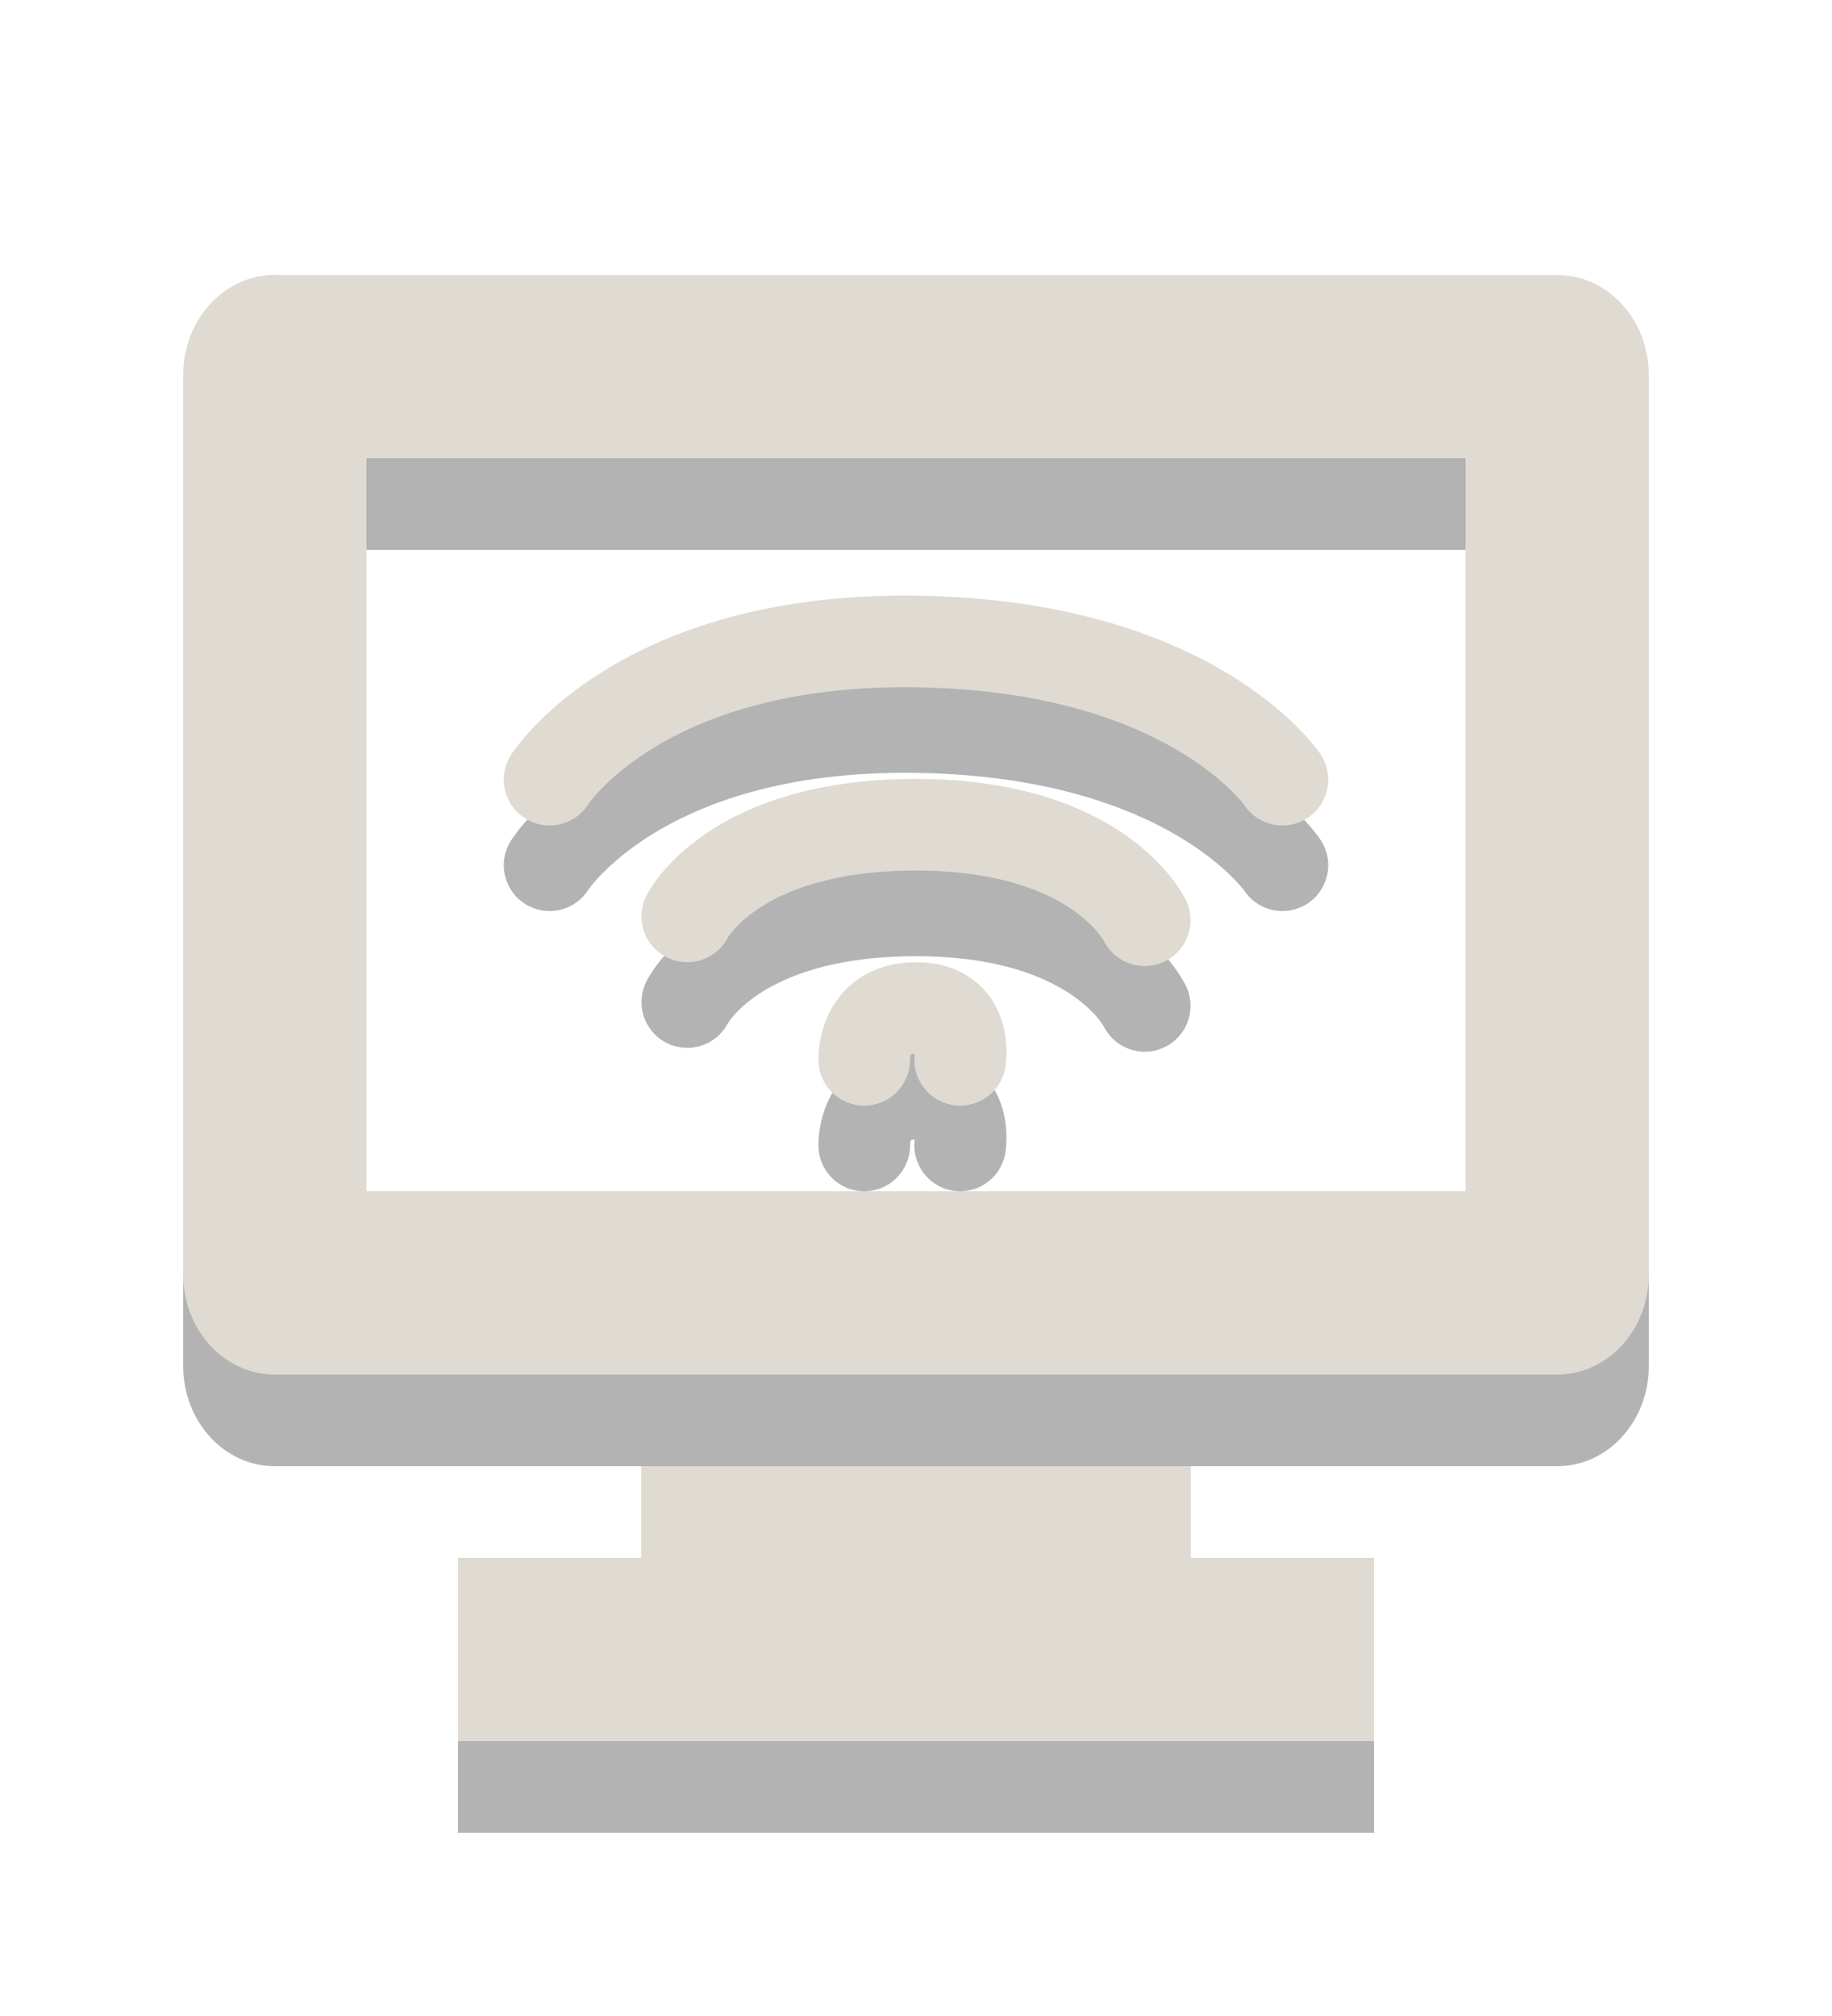 <?xml version="1.0" encoding="UTF-8" standalone="no"?>
<svg xmlns="http://www.w3.org/2000/svg" height="22" width="20" version="1">
 <path style="opacity:.3;stroke:#000;stroke-linecap:round;x;fill:none" d="m7.503 10.935s0.497-1 2.497-1 2.497 1.042 2.497 1.042m-6.497-1.535s0.982-1.55 4-1.508c3.018 0.042 4 1.508 4 1.508m-4.565 3.058s-0.021-0.565 0.565-0.565c0.577 0 0.482 0.565 0.482 0.565"/>
 <path style="opacity:.3" d="m3 4c-0.554 0-1 0.489-1 1.094v9.812c0 0.605 0.446 1.094 1 1.094h14c0.554 0 1-0.489 1-1.094v-9.812c0-0.604-0.446-1.093-1-1.093h-14zm1 2h12v8h-12v-8zm3 11v1h-2v2h10v-2h-2v-1h-6z"/>
 <path style="fill:#dfdbd2" d="m3 3c-0.554 0-1 0.489-1 1.094v9.812c0 0.605 0.446 1.094 1 1.094h14c0.554 0 1-0.489 1-1.094v-9.812c0-0.604-0.446-1.093-1-1.093h-14zm1 2h12v8h-12v-8zm3 11v1h-2v2h10v-2h-2v-1h-6z"/>
 <path style="stroke:#dfdbd2;stroke-linecap:round;x;fill:none" d="m7.503 10s0.497-1 2.497-1 2.497 1.042 2.497 1.042m-6.497-1.534s0.982-1.55 4-1.508c3.018 0.042 4 1.508 4 1.508m-4.565 3.057s-0.021-0.565 0.565-0.565c0.577 0 0.482 0.565 0.482 0.565"/>
</svg>
